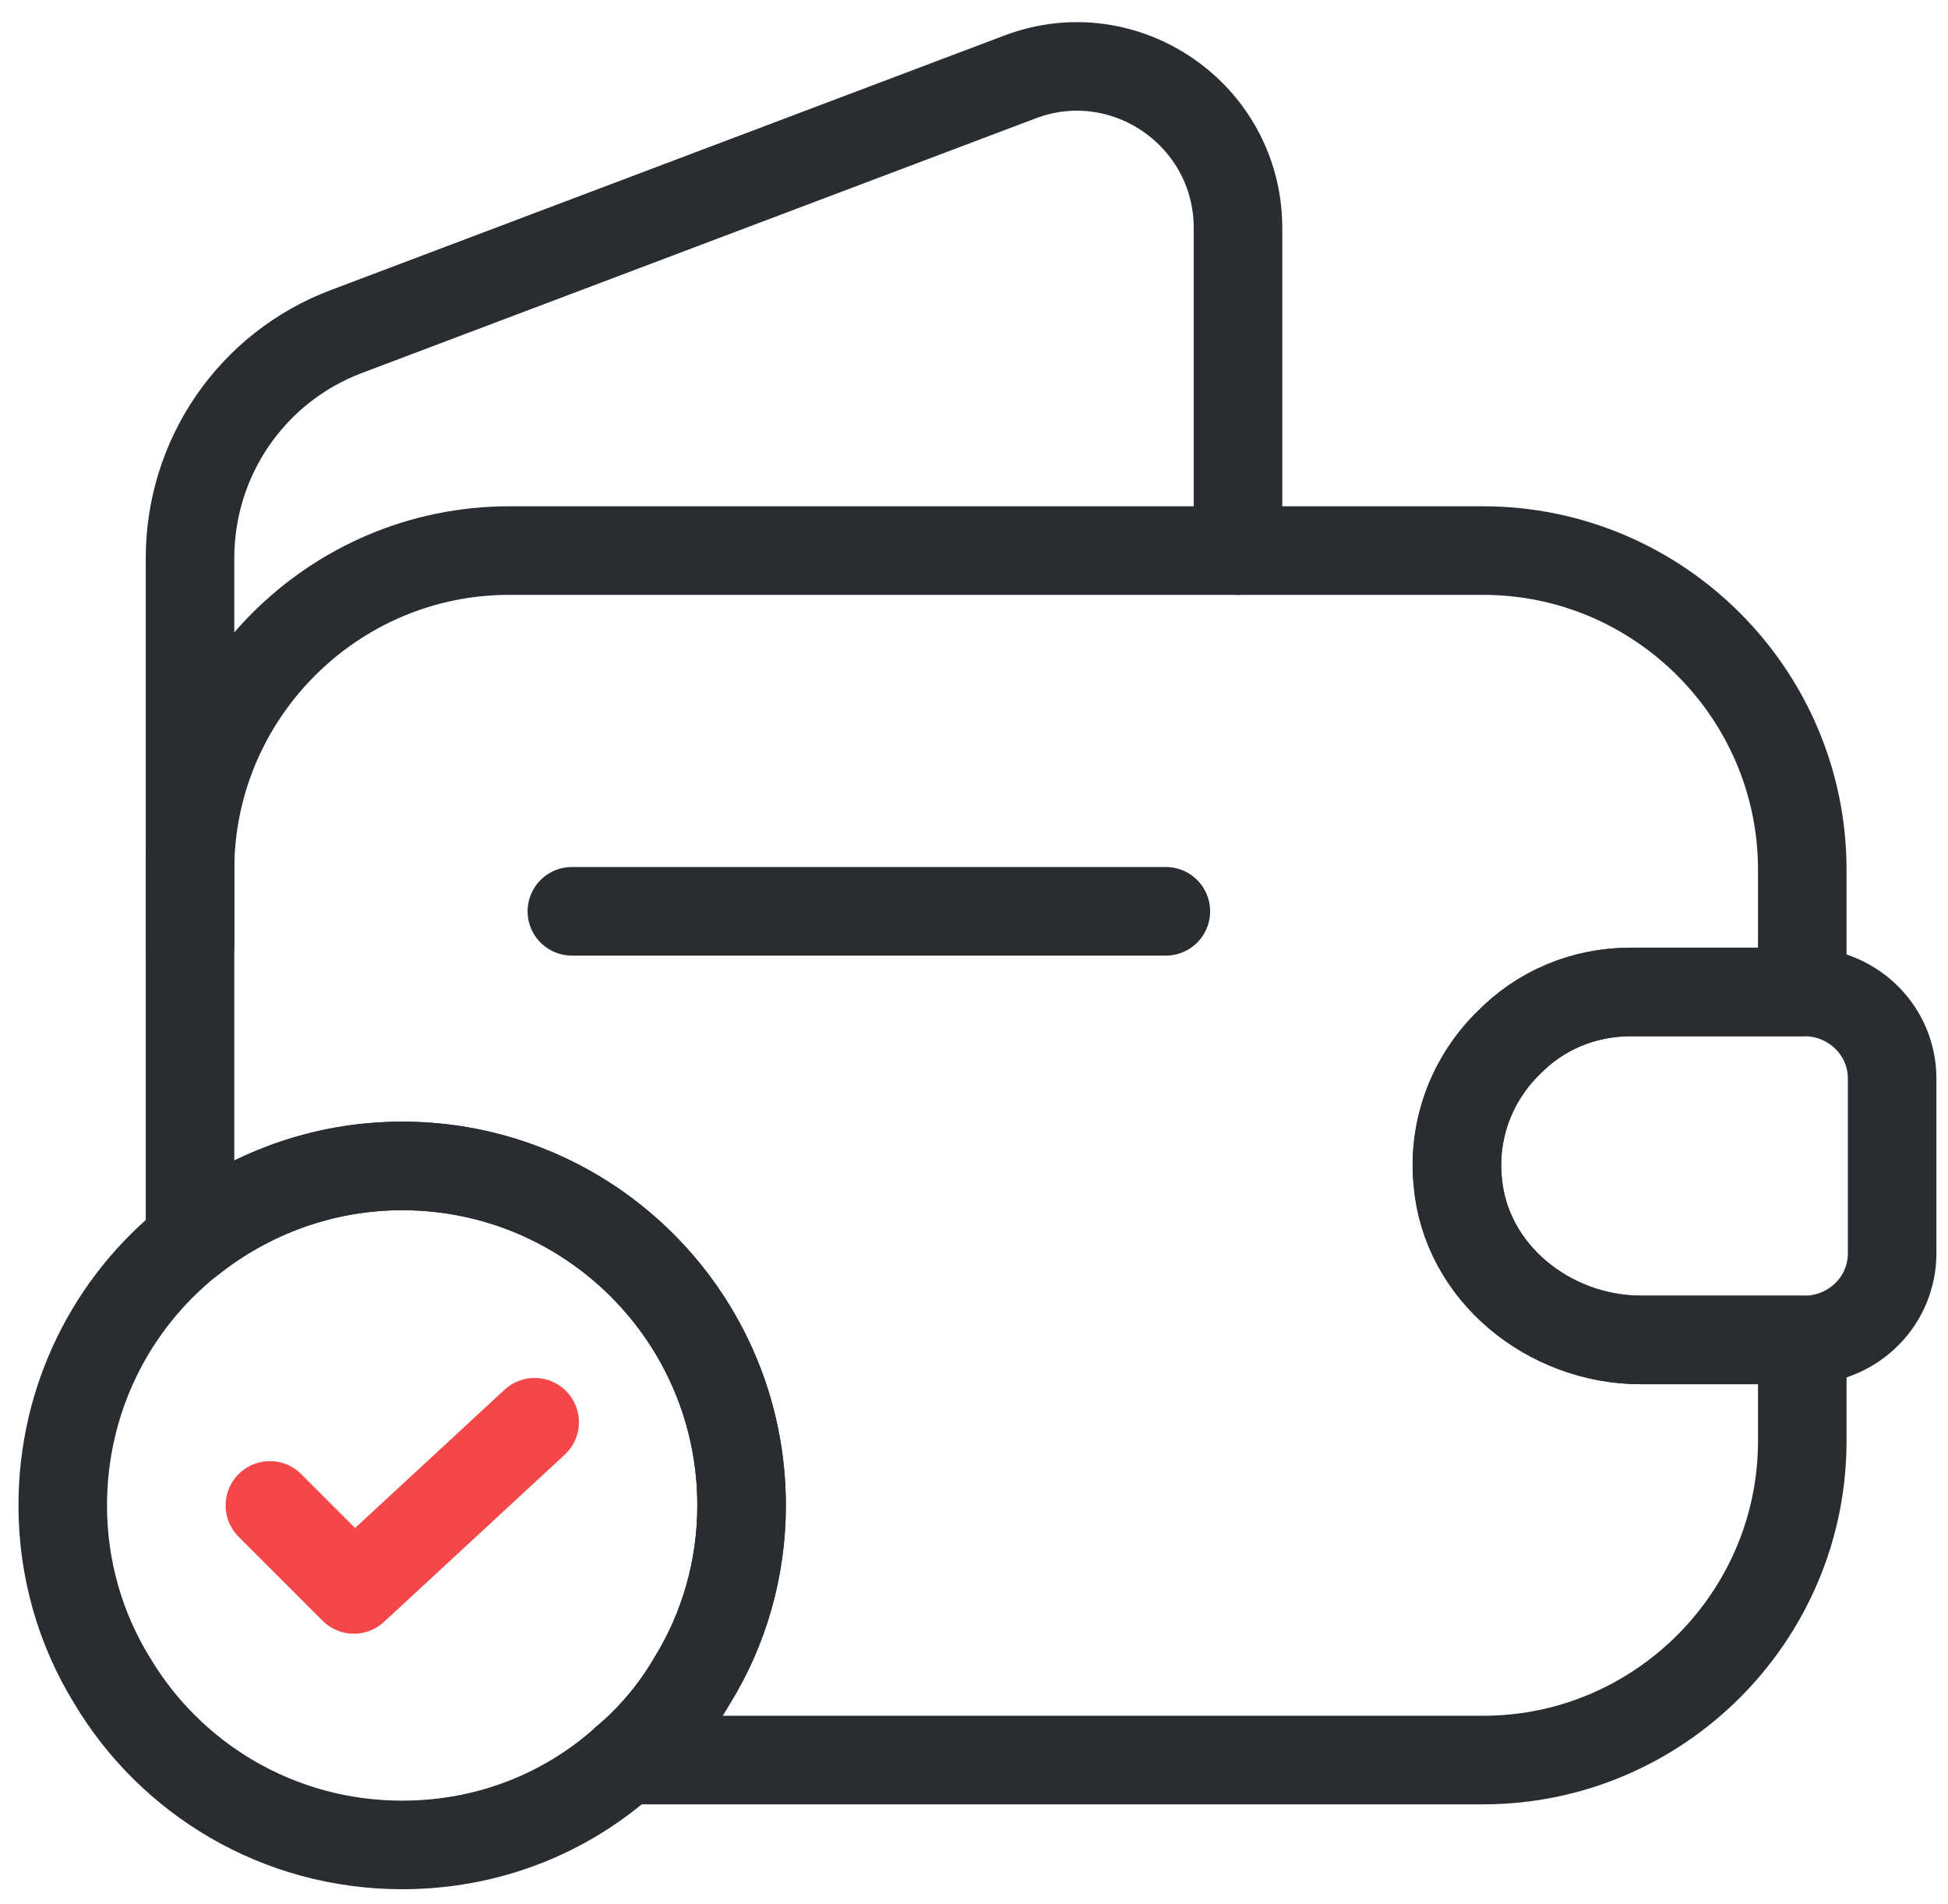 <svg width="88" height="86" viewBox="0 0 88 86" fill="none" xmlns="http://www.w3.org/2000/svg">
<path d="M68.154 47.101C66.544 48.672 65.624 50.934 65.854 53.349C66.199 57.489 69.994 60.517 74.134 60.517H81.417V65.079C81.417 73.014 74.939 79.492 67.004 79.492H28.249C29.437 78.496 30.472 77.269 31.277 75.889C32.696 73.589 33.501 70.867 33.501 67.992C33.501 59.521 26.639 52.659 18.167 52.659C14.564 52.659 11.229 53.924 8.584 56.032V39.281C8.584 31.346 15.062 24.867 22.997 24.867H67.004C74.939 24.867 81.417 31.346 81.417 39.281V44.801H73.674C71.527 44.801 69.572 45.644 68.154 47.101Z" stroke="#292D32" stroke-width="4" stroke-linecap="round" stroke-linejoin="round"/>
<path d="M8.584 42.73V25.212C8.584 20.65 11.382 16.587 15.637 14.977L46.074 3.477C50.827 1.675 55.926 5.202 55.926 10.3V24.867" stroke="#292D32" stroke-width="4" stroke-linecap="round" stroke-linejoin="round"/>
<path d="M85.476 48.711V56.608C85.476 58.717 83.789 60.441 81.643 60.518H74.129C69.989 60.518 66.194 57.49 65.849 53.35C65.619 50.935 66.539 48.673 68.149 47.101C69.568 45.645 71.523 44.801 73.669 44.801H81.643C83.789 44.878 85.476 46.603 85.476 48.711Z" stroke="#292D32" stroke-width="4" stroke-linecap="round" stroke-linejoin="round"/>
<path d="M25.834 41.159H52.667" stroke="#292D32" stroke-width="4" stroke-linecap="round" stroke-linejoin="round"/>
<path d="M33.501 67.993C33.501 70.868 32.696 73.589 31.277 75.889C30.472 77.269 29.437 78.496 28.249 79.493C25.566 81.907 22.039 83.326 18.167 83.326C12.571 83.326 7.702 80.336 5.057 75.889C3.639 73.589 2.834 70.868 2.834 67.993C2.834 63.163 5.057 58.831 8.584 56.032C11.229 53.924 14.564 52.659 18.167 52.659C26.639 52.659 33.501 59.521 33.501 67.993Z" stroke="#292D32" stroke-width="4" stroke-miterlimit="10" stroke-linecap="round" stroke-linejoin="round"/>
<path d="M12.192 67.991L15.987 71.786L24.152 64.234" stroke="#F54749" stroke-width="4" stroke-linecap="round" stroke-linejoin="round"/>
</svg>
